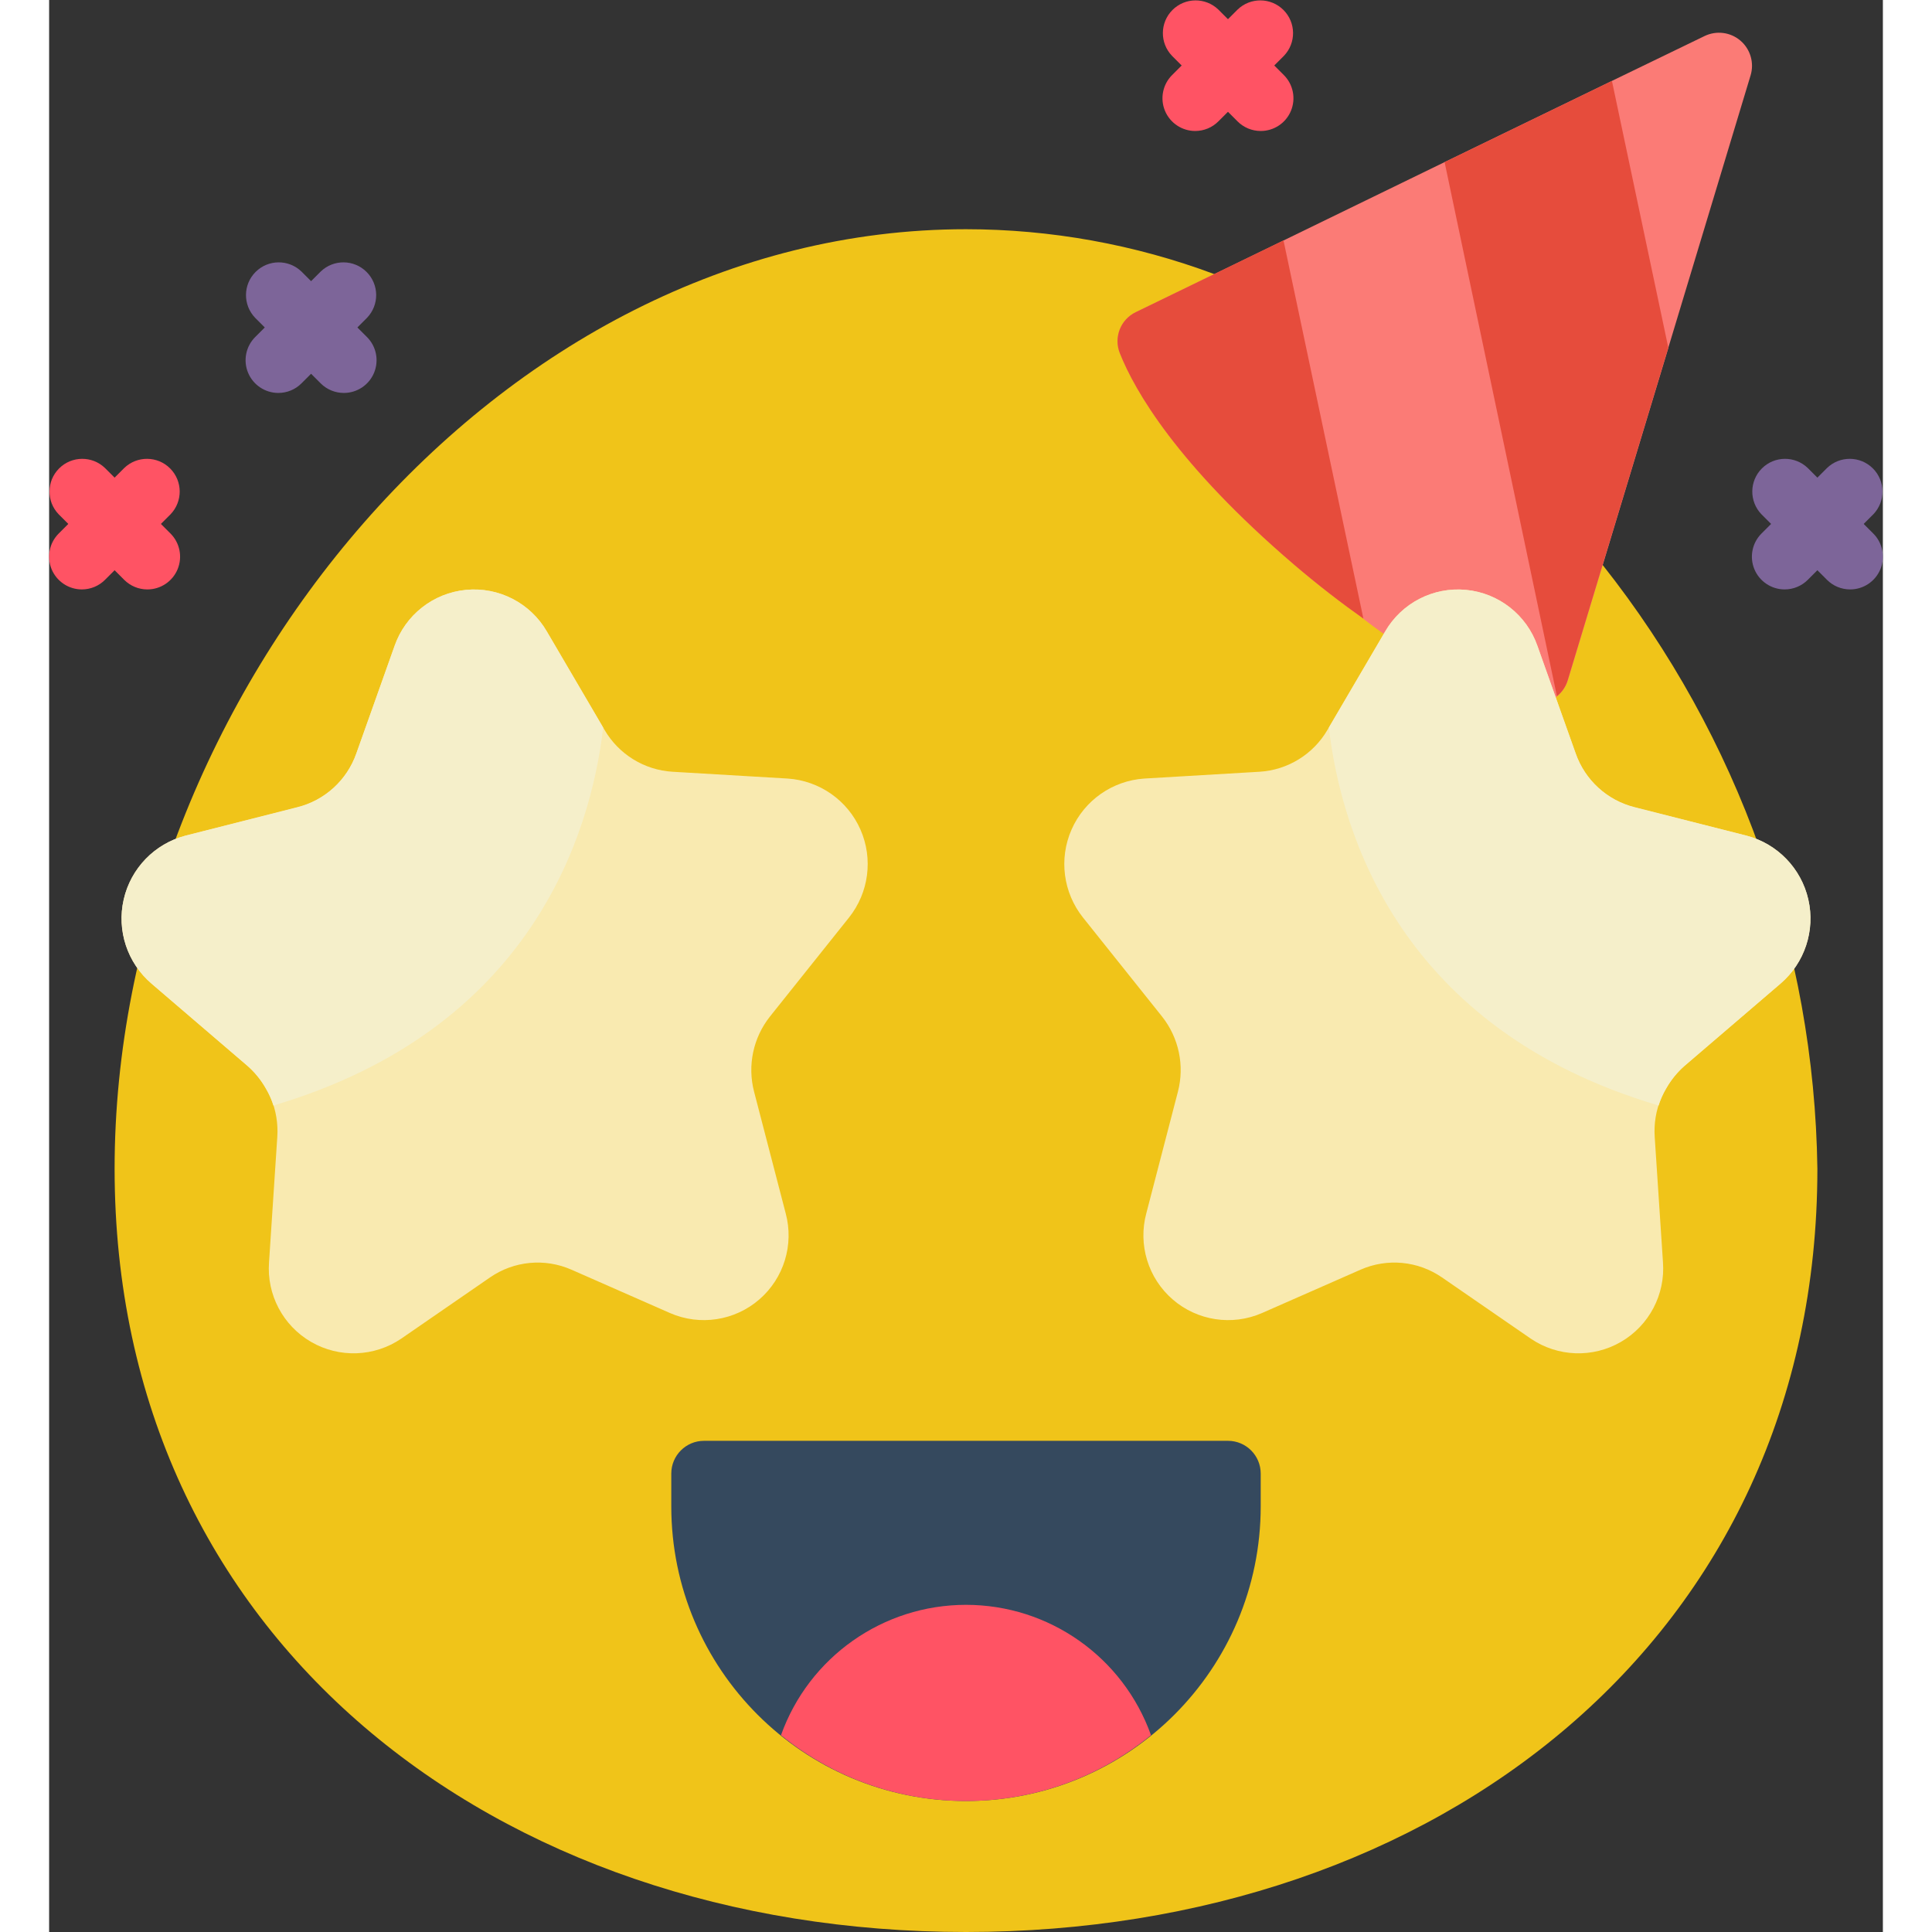 <svg height="512" viewBox="0 0 56 59" width="512" xmlns="http://www.w3.org/2000/svg"><rect x="0" y="0" width="56" height="59" fill="#333333" stroke="none"/><g id="Page-1" fill="none" fill-rule="evenodd"><g id="046---Starstruck"><path id="Path" d="m47.44 17.25c4.162 5.254 6.468 11.738 6.56 18.44 0 14.36-11.64 23.31-26 23.31s-26-8.95-26-23.31 11.64-28.69 26-28.69c2.588.001 5.155.465 7.58 1.37z" fill="#f0c419"/><path id="Path" d="m53 18c-.404-0-.769-.244-.924-.617-.155-.374-.069-.804.217-1.09l2-2c.392-.379 1.016-.374 1.402.012s.391 1.009.012 1.402l-2 2c-.187.188-.442.293-.707.293z" fill="#7d6599"/><path id="Path" d="m55 18c-.265-0-.52-.105-.707-.293l-2-2c-.379-.392-.374-1.016.012-1.402s1.009-.391 1.402-.012l2 2c.286.286.371.716.217 1.09-.155.374-.519.617-.924.617z" fill="#7d6599"/><path id="Path" d="m1 18c-.404-0-.769-.244-.924-.617-.155-.374-.069-.804.217-1.09l2-2c.392-.379 1.016-.374 1.402.012.386.386.391 1.009.012 1.402l-2 2c-.187.188-.442.293-.707.293z" fill="#ff5364"/><path id="Path" d="m3 18c-.265-0-.52-.105-.707-.293l-2-2c-.379-.392-.374-1.016.012-1.402.386-.386 1.009-.391 1.402-.012l2 2c.286.286.371.716.217 1.09-.155.374-.519.617-.924.617z" fill="#ff5364"/><path id="Path" d="m7 12c-.404-0-.769-.244-.924-.617-.155-.374-.069-.804.217-1.09l2-2c.392-.379 1.016-.374 1.402.012.386.386.391 1.009.012 1.402l-2 2c-.187.188-.442.293-.707.293z" fill="#7d6599"/><path id="Path" d="m9 12c-.265-0-.52-.105-.707-.293l-2-2c-.379-.392-.374-1.016.012-1.402.386-.386 1.009-.391 1.402-.012l2 2c.286.286.371.716.217 1.09-.155.374-.519.617-.924.617z" fill="#7d6599"/><path id="Path" d="m35 4c-.404-0-.769-.244-.924-.617s-.069-.804.217-1.09l2-2c.392-.379 1.016-.374 1.402.012.386.386.391 1.009.012 1.402l-2 2c-.187.188-.442.293-.707.293z" fill="#ff5364"/><path id="Path" d="m37 4c-.265-0-.52-.105-.707-.293l-2-2c-.379-.392-.374-1.016.012-1.402.386-.386 1.009-.391 1.402-.012l2 2c.286.286.371.716.217 1.09s-.519.617-.924.617z" fill="#ff5364"/><path id="Path" d="m50.556 1.1-2.83 1.37-5.11 2.48-4.916 2.392-4.51 2.19c-.466.223-.68.769-.49 1.25.46 1.16 1.76 3.41 5.31 6.45.76.65 1.48 1.2 2.13 1.66v.01c1.51 1.176 3.236 2.046 5.08 2.56.293.068.6-.006.83-.2.157-.126.272-.297.33-.49l3.07-10.15v-.01l2.51-8.31c.116-.383-.005-.799-.309-1.06-.304-.261-.734-.316-1.095-.142z" fill="#fb7b76"/><path id="Path" d="m40.136 18.892c-.65-.46-1.37-1.01-2.13-1.66-3.55-3.04-4.85-5.29-5.31-6.45-.19-.481.024-1.027.49-1.25l4.51-2.19z" fill="#e64c3c"/><path id="Path" d="m49.446 10.612v.01l-3.07 10.15c-.058.193-.173.364-.33.49l-3.43-16.31 5.11-2.48z" fill="#e64c3c"/><path id="Path" d="m15.951 38.774 3.014 1.326c.912.396 1.97.234 2.722-.416.752-.65 1.065-1.674.806-2.634l-.964-3.709c-.209-.8-.029-1.652.486-2.3l2.41-3.018c.608-.761.744-1.797.352-2.689-.392-.892-1.247-1.492-2.219-1.558l-3.52-.208c-.863-.052-1.643-.533-2.078-1.281l-1.756-3c-.503-.871-1.468-1.369-2.47-1.274s-1.856.764-2.187 1.714l-1.162 3.281c-.287.816-.962 1.434-1.8 1.648l-3.419.863c-.942.247-1.669.997-1.887 1.946-.218.949.109 1.941.849 2.575l2.932 2.513c.627.539.964 1.343.908 2.168l-.252 3.823c-.075.991.425 1.938 1.285 2.436.86.498 1.93.459 2.752-.1l2.712-1.87c.732-.505 1.673-.594 2.486-.236z" fill="#f9eab0"/><path id="Path" d="m40.049 38.774-3.014 1.326c-.912.396-1.97.234-2.722-.416-.752-.65-1.065-1.674-.806-2.634l.964-3.709c.209-.8.029-1.652-.486-2.3l-2.41-3.018c-.608-.761-.744-1.797-.352-2.689.392-.892 1.247-1.492 2.219-1.558l3.52-.208c.863-.052 1.643-.533 2.078-1.281l1.756-3c.503-.871 1.468-1.369 2.47-1.274s1.856.764 2.187 1.714l1.162 3.281c.287.816.962 1.434 1.8 1.648l3.419.863c.942.247 1.669.997 1.887 1.946.218.949-.109 1.941-.849 2.575l-2.932 2.513c-.627.539-.964 1.343-.908 2.168l.252 3.823c.075.991-.425 1.938-1.285 2.436-.86.498-1.93.459-2.752-.1l-2.712-1.87c-.732-.505-1.673-.594-2.486-.236z" fill="#f9eab0"/><path id="Path" d="m16.92 22.22c-.38 3.25-2.19 9.21-10.07 11.54-.059-.185-.14-.363-.24-.53-.146-.255-.331-.484-.55-.68l-2.93-2.51c-.741-.632-1.07-1.623-.853-2.572.216-.949.942-1.7 1.883-1.948l3.42-.87c.838-.208 1.515-.825 1.8-1.64l1.17-3.28c.329-.95 1.182-1.621 2.183-1.716 1.001-.095 1.966.404 2.467 1.276l1.01 1.72z" fill="#f5efca"/><path id="Path" d="m39.081 22.22c.38 3.25 2.19 9.21 10.07 11.54.059-.185.14-.363.24-.53.146-.255.331-.484.55-.68l2.93-2.51c.741-.632 1.07-1.623.853-2.572-.216-.949-.942-1.7-1.883-1.948l-3.42-.87c-.838-.208-1.515-.825-1.8-1.64l-1.17-3.28c-.329-.95-1.182-1.621-2.183-1.716-1.001-.095-1.966.404-2.467 1.276l-1.01 1.72z" fill="#f5efca"/><path id="Path" d="m20 44h16c.552 0 1 .448 1 1v1c0 4.971-4.029 9-9 9s-9-4.029-9-9v-1c0-.552.448-1 1-1z" fill="#35495e"/><path id="Path" d="m33.65 52.99c-3.29 2.68-8.01 2.68-11.3 0 .853-2.387 3.115-3.981 5.65-3.981s4.797 1.593 5.65 3.981z" fill="#ff5364"/></g></g></svg>
